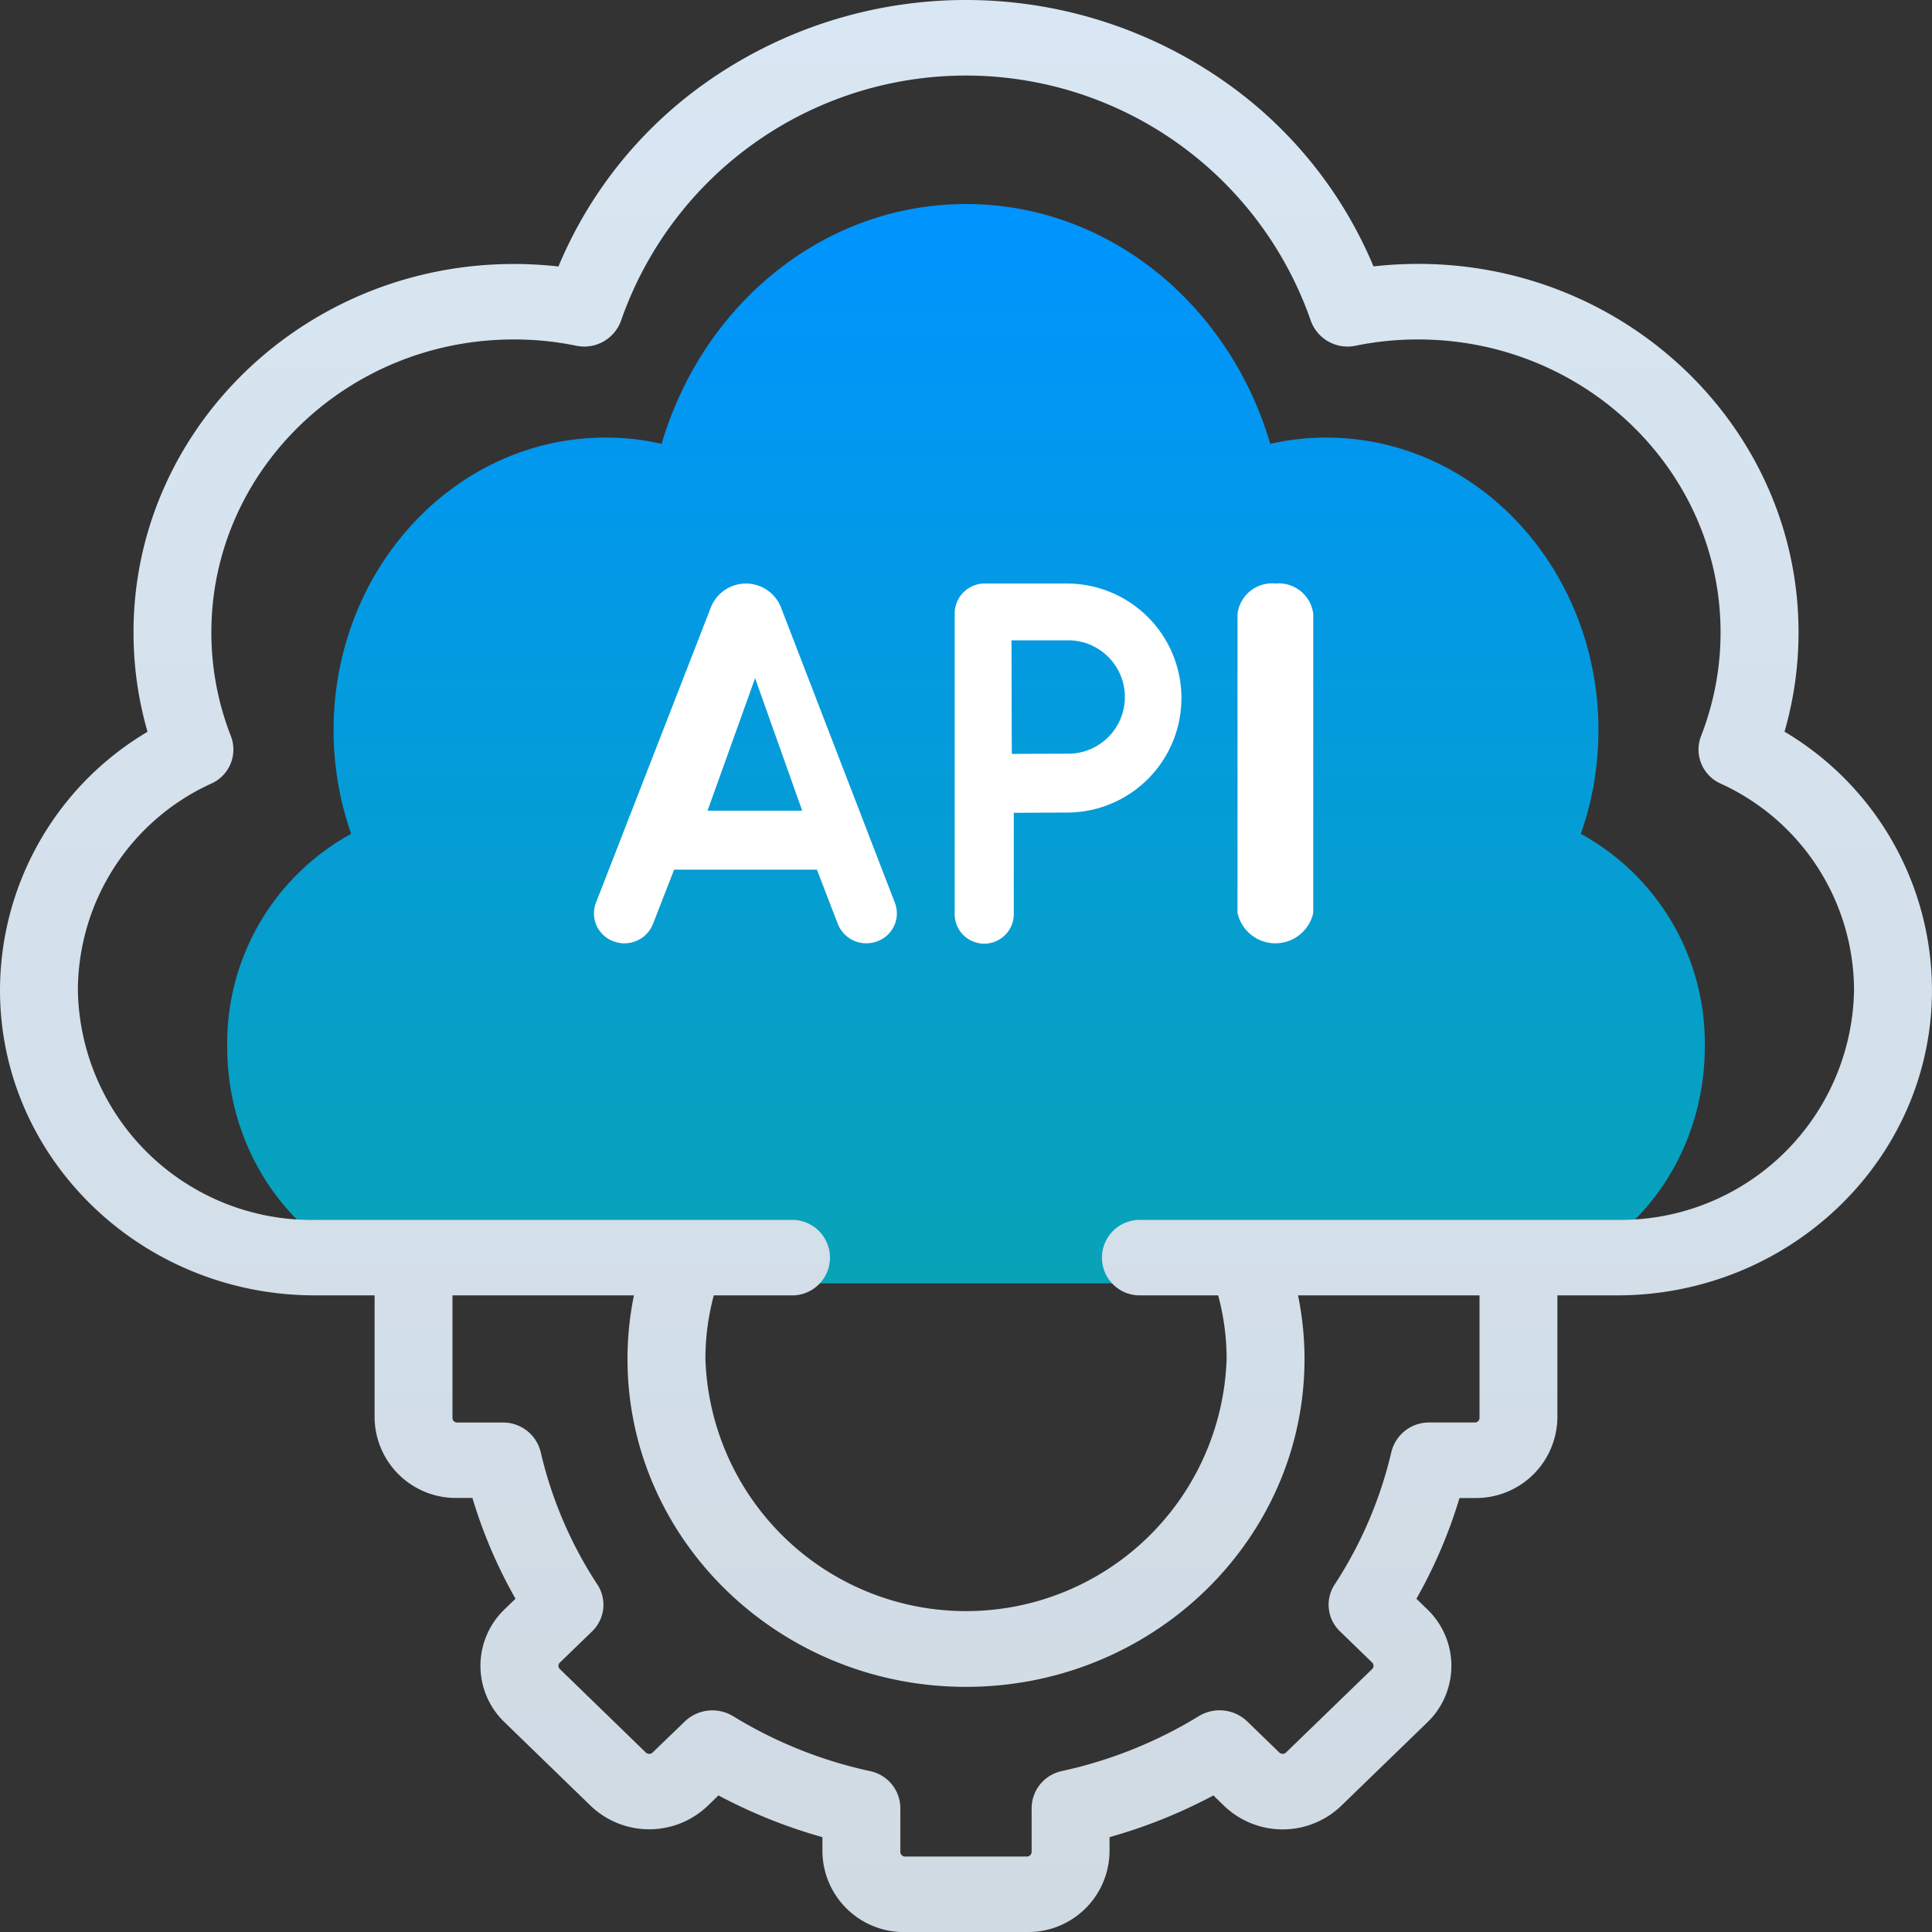 <svg xmlns="http://www.w3.org/2000/svg" xmlns:xlink="http://www.w3.org/1999/xlink" width="116.589" height="116.589" viewBox="0 0 116.589 116.589">
  <rect x="0" y="0" width="116.589" height="116.589" fill="#333333" stroke="none"/>
  <defs>
    <linearGradient id="linear-gradient" x1="0.5" x2="0.5" y2="1" gradientUnits="objectBoundingBox">
      <stop offset="0" stop-color="#0094ff"/>
      <stop offset="1" stop-color="#08a3b7"/>
    </linearGradient>
    <linearGradient id="linear-gradient-2" x1="0.5" x2="0.5" y2="1" gradientUnits="objectBoundingBox">
      <stop offset="0" stop-color="#d8e7f3"/>
      <stop offset="1" stop-color="#d0dae3"/>
    </linearGradient>
  </defs>
  <g id="Group_164" data-name="Group 164" transform="translate(-1018.731 -915.5)">
    <path id="Path" d="M30.014,77.132H87.893c7.327,0,13.273-6.4,13.273-14.277a14.4,14.4,0,0,0-7.481-12.849,18.836,18.836,0,0,0,1.062-6.259c0-9.748-7.353-17.652-16.416-17.652a15.092,15.092,0,0,0-3.387.377C72.481,18.082,65.191,12,56.58,12s-15.9,6.082-18.364,14.471a15.058,15.058,0,0,0-3.387-.377c-9.062,0-16.41,7.9-16.41,17.652a18.836,18.836,0,0,0,1.062,6.259A14.4,14.4,0,0,0,12,62.855c0,7.881,5.941,14.277,13.273,14.277Z" transform="translate(1020.443 915.813)" fill-rule="evenodd" fill="url(#linear-gradient)"/>
    <g id="Group" transform="translate(1018.731 915.5)">
      <path id="Shape" d="M107.689,44.154a21.564,21.564,0,0,0,.846-6c0-12.257-10.3-22.229-22.95-22.229a24,24,0,0,0-2.7.151A25.692,25.692,0,0,0,74.111,5.073a27.2,27.2,0,0,0-31.639,0A25.691,25.691,0,0,0,33.7,16.081a24.12,24.12,0,0,0-2.7-.15c-12.65,0-22.943,9.972-22.943,22.229a21.565,21.565,0,0,0,.846,6A18.15,18.15,0,0,0,0,59.756C0,69.91,8.526,78.171,19.005,78.171h3.6v7.405a4.905,4.905,0,0,0,4.975,4.82h.929a29.2,29.2,0,0,0,2.6,6.081l-.652.631a4.719,4.719,0,0,0-.007,6.826l5.21,5.054a5.107,5.107,0,0,0,7.034,0l.664-.641a31.22,31.22,0,0,0,6.272,2.518v.9a4.912,4.912,0,0,0,4.982,4.827h7.362a4.912,4.912,0,0,0,4.982-4.827v-.9a31.376,31.376,0,0,0,6.268-2.516l.658.638a5.1,5.1,0,0,0,7.042,0l5.215-5.053a4.731,4.731,0,0,0-.005-6.816l-.659-.639a29.487,29.487,0,0,0,2.6-6.079H89a4.909,4.909,0,0,0,4.982-4.82V78.171h3.6c10.48,0,19.005-8.261,19.005-18.414A18.149,18.149,0,0,0,107.689,44.154ZM89.284,85.576a.281.281,0,0,1-.281.266H86.258a2.335,2.335,0,0,0-2.293,1.775,25.083,25.083,0,0,1-3.426,8.007,2.224,2.224,0,0,0,.326,2.825l1.945,1.885a.277.277,0,0,1,0,.382l-5.21,5.047a.3.3,0,0,1-.393,0l-1.945-1.885a2.408,2.408,0,0,0-2.917-.316,26.638,26.638,0,0,1-8.254,3.312,2.3,2.3,0,0,0-1.836,2.222v2.666a.287.287,0,0,1-.281.272H54.614a.284.284,0,0,1-.281-.272V109.1a2.294,2.294,0,0,0-1.837-2.222,26.515,26.515,0,0,1-8.251-3.31,2.407,2.407,0,0,0-2.916.312l-1.955,1.887a.3.3,0,0,1-.392,0l-5.2-5.049a.264.264,0,0,1-.081-.194.25.25,0,0,1,.081-.188l1.945-1.885a2.224,2.224,0,0,0,.324-2.828,24.782,24.782,0,0,1-3.423-8,2.335,2.335,0,0,0-2.294-1.78H27.579a.274.274,0,0,1-.274-.266V78.171h10.95a19.257,19.257,0,0,0-.388,3.836c0,10.912,9.162,19.789,20.425,19.789s20.431-8.877,20.431-19.789a19.12,19.12,0,0,0-.392-3.836H89.284v7.405Zm8.3-11.959H68.844a2.278,2.278,0,1,0,0,4.554h4.667a14.7,14.7,0,0,1,.511,3.836,15.735,15.735,0,0,1-31.453,0,14.786,14.786,0,0,1,.506-3.836h4.665a2.278,2.278,0,1,0,0-4.554H19.005A14.1,14.1,0,0,1,4.7,59.756a13.74,13.74,0,0,1,8.063-12.475,2.249,2.249,0,0,0,1.172-2.854,17.164,17.164,0,0,1-1.18-6.268c0-9.746,8.183-17.674,18.242-17.674a18.513,18.513,0,0,1,3.757.375,2.36,2.36,0,0,0,2.735-1.541,22.036,22.036,0,0,1,41.6,0,2.36,2.36,0,0,0,2.733,1.541,18.589,18.589,0,0,1,3.759-.375c10.062,0,18.248,7.929,18.248,17.674a17.163,17.163,0,0,1-1.18,6.268,2.249,2.249,0,0,0,1.172,2.854,13.74,13.74,0,0,1,8.063,12.475,14.1,14.1,0,0,1-14.3,13.86Z" transform="translate(0 0)" fill="url(#linear-gradient-2)"/>
      <path id="Path-2" data-name="Path" d="M74.285,36A2.1,2.1,0,0,0,72,37.83V55.881a2.342,2.342,0,0,0,4.571,0V37.83A2.1,2.1,0,0,0,74.285,36Z" transform="translate(2.679 -0.787)" fill="#fff"/>
      <path id="Shape-2" data-name="Shape" d="M62.773,36H57.784A1.812,1.812,0,0,0,56,37.8V55.908a1.784,1.784,0,1,0,3.567,0V49.837c1.109-.007,2.473-.014,3.206-.014a6.911,6.911,0,1,0,0-13.822Zm-.007,10.27c-.761,0-2.163.007-3.317.014-.006-1.192-.012-2.654-.012-3.435,0-.662,0-2.18-.009-3.421h3.338a3.422,3.422,0,1,1,0,6.842Z" transform="translate(1.611 -0.787)" fill="#fff"/>
      <path id="Shape-3" data-name="Shape" d="M46.281,37.423l-.015-.037a2.275,2.275,0,0,0-4.187,0l-.013.032L35.121,55.267a1.791,1.791,0,0,0,1.065,2.326,1.853,1.853,0,0,0,2.376-1.043l1.278-3.284h8.615l1.264,3.279a1.841,1.841,0,0,0,1.723,1.166,1.872,1.872,0,0,0,.65-.117,1.791,1.791,0,0,0,1.072-2.322ZM41.856,49.712l2.87-8,2.844,8Z" transform="translate(0.841 -0.787)" fill="#fff"/>
    </g>
  </g>
</svg>
